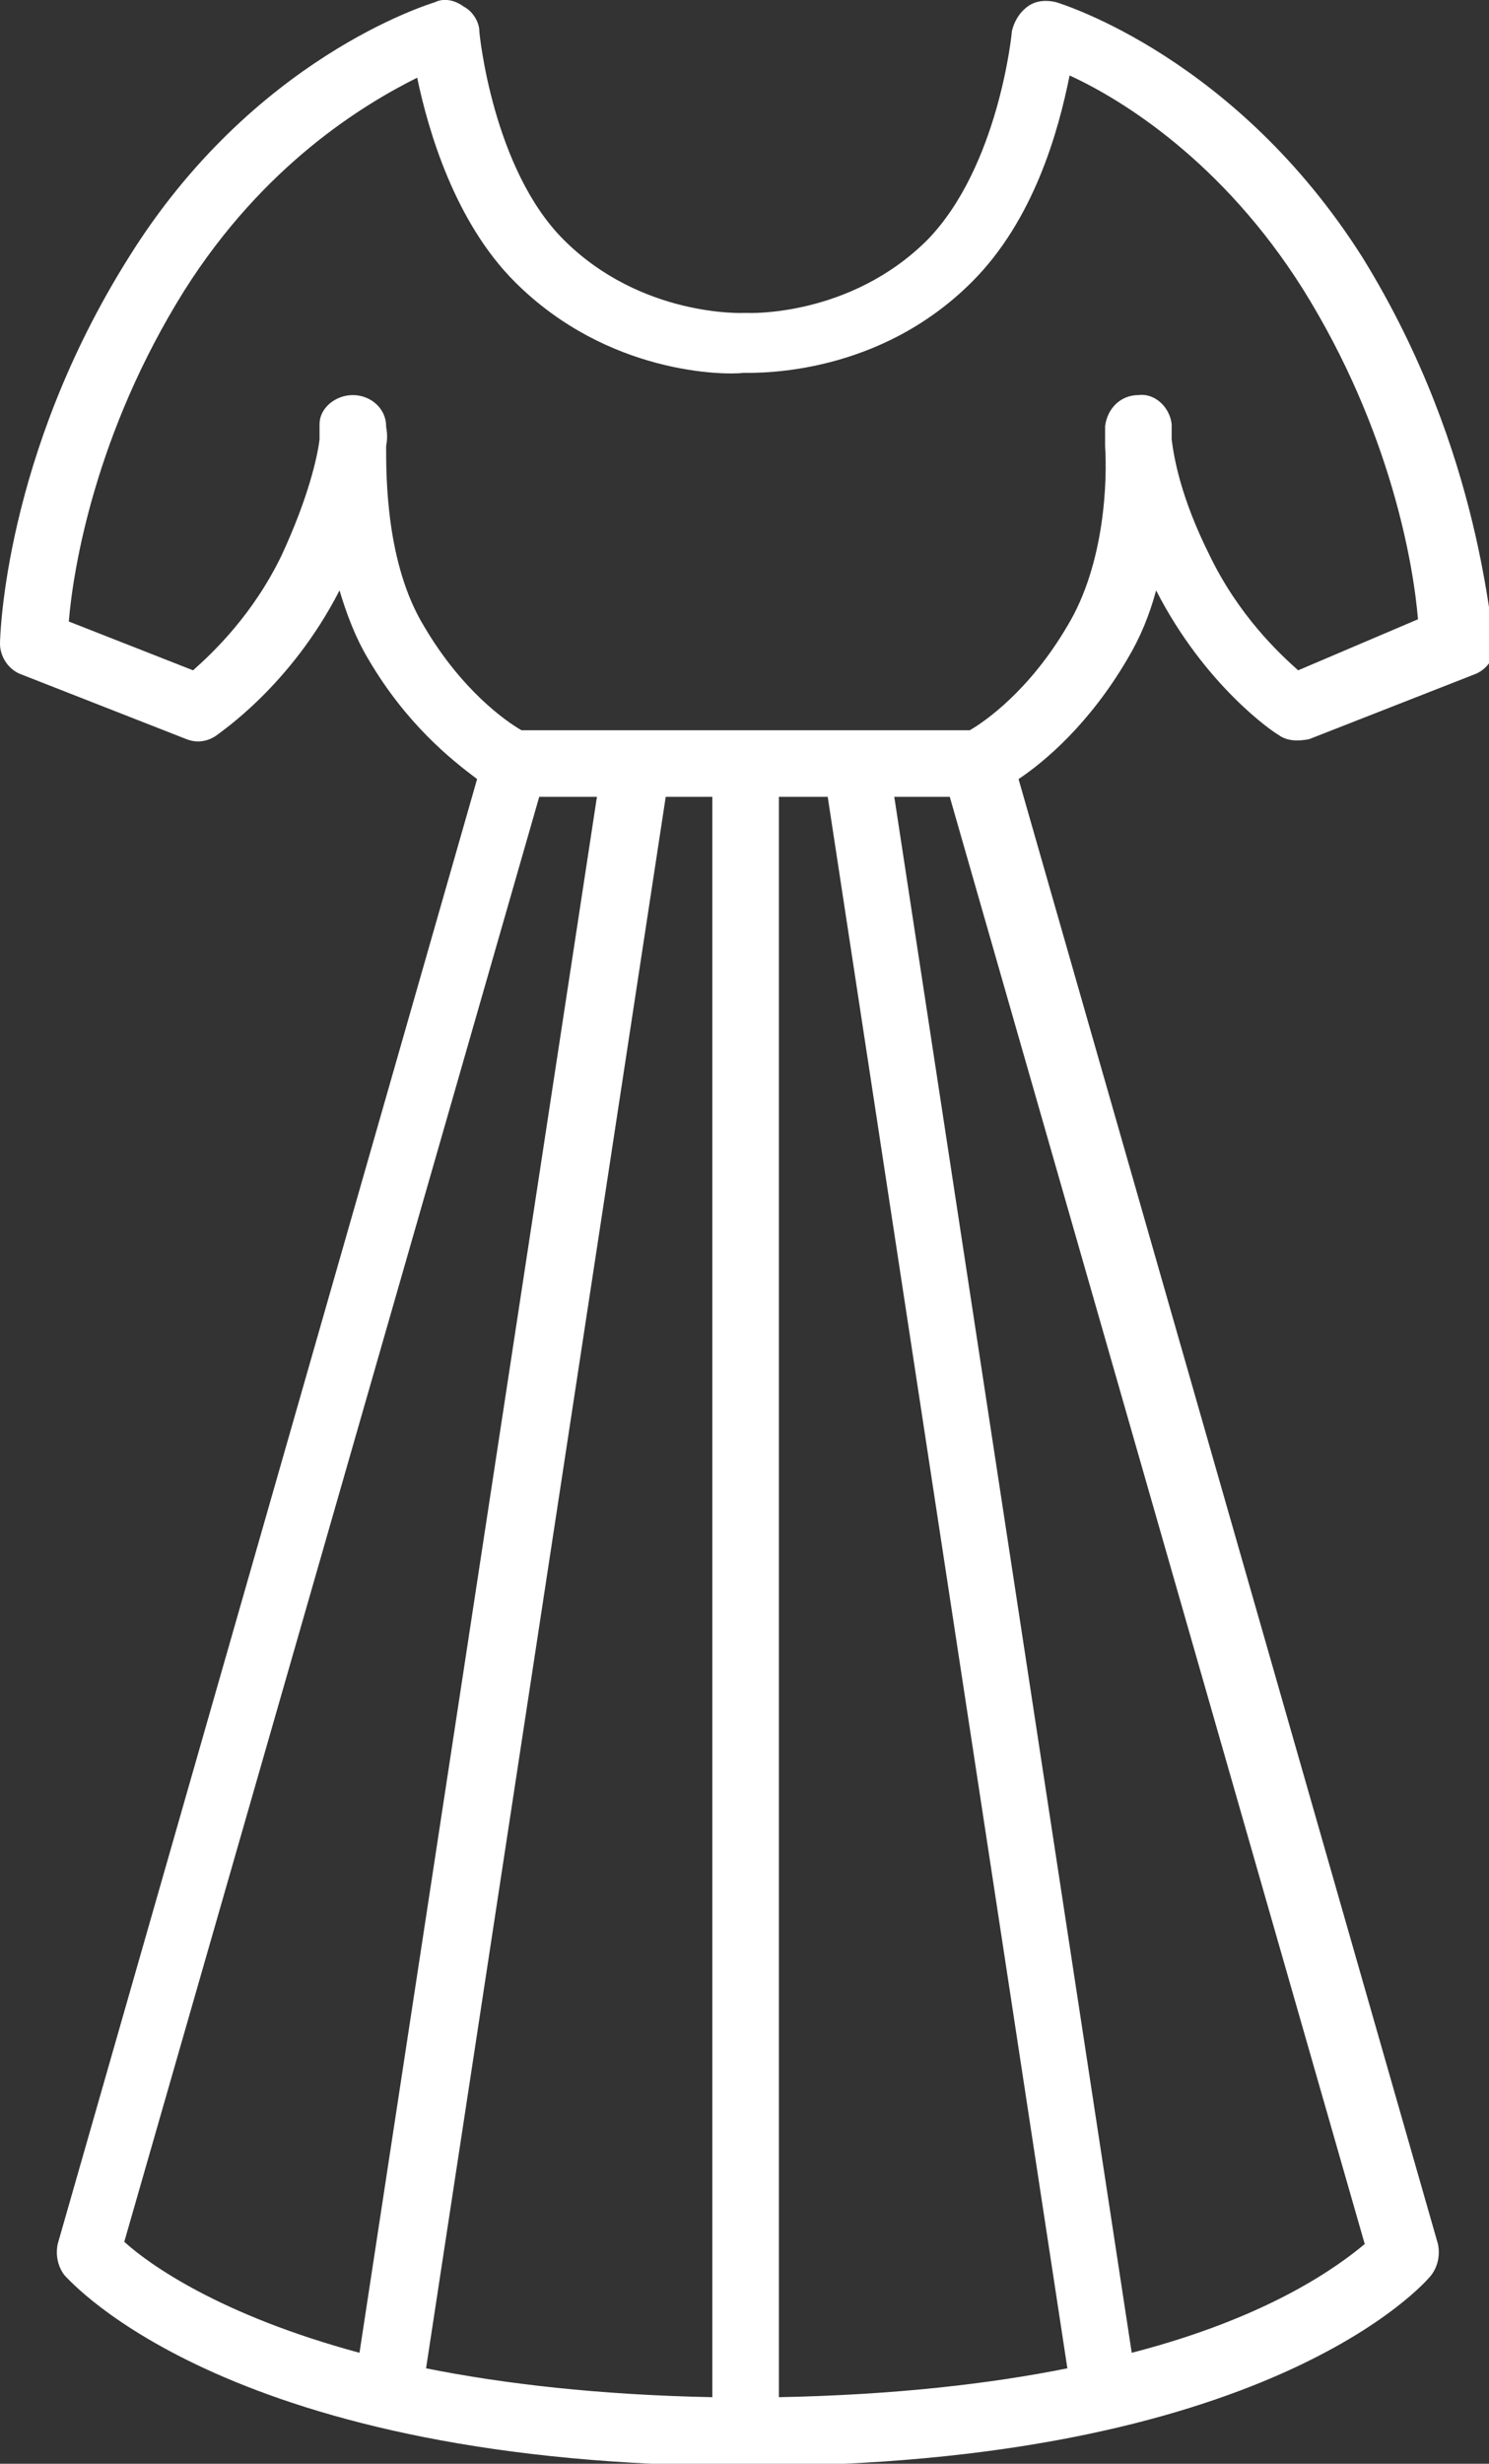 <?xml version="1.0" encoding="utf-8"?>
<!-- Generator: Adobe Illustrator 19.1.1, SVG Export Plug-In . SVG Version: 6.00 Build 0)  -->
<svg version="1.1" id="Слой_1" xmlns="http://www.w3.org/2000/svg" xmlns:xlink="http://www.w3.org/1999/xlink" x="0px" y="0px"
	 viewBox="0 0 67.1 111" style="enable-background:new 0 0 67.1 111;" xml:space="preserve">
<rect x="0" y="0" width="67.1" height="111" fill="#333333" stroke="none"/>
<style type="text/css">
	.st0{fill:#FFFFFF;}
</style>
<path class="st0" d="M61.4,11.6c-5.7-9-13.5-11.4-13.8-11.5c-0.4-0.1-0.9-0.1-1.3,0.2c-0.4,0.3-0.6,0.7-0.7,1.1
	c0,0.1-0.6,6.1-3.8,9.4c-3.5,3.5-8.1,3.3-8.1,3.3c0,0-0.1,0-0.1,0c0,0-0.1,0-0.1,0c0,0-4.6,0.2-8.1-3.3c-3.2-3.2-3.8-9.3-3.8-9.4
	c0-0.4-0.3-0.9-0.7-1.1C20.5,0,20-0.1,19.6,0.1c-0.3,0.1-8.2,2.5-13.8,11.5C0.2,20.5,0,28.7,0,29c0,0.6,0.4,1.2,1,1.4l7.4,2.9
	c0.5,0.2,1,0.1,1.4-0.2c0.1-0.1,3.3-2.2,5.5-6.5c0.3,1,0.7,2.1,1.3,3.1c1.7,2.9,3.7,4.5,4.9,5.4l-18.9,66c-0.1,0.5,0,1,0.3,1.4
	c0.3,0.3,7.5,8.6,30.8,8.6s30.5-8.2,30.8-8.6c0.3-0.4,0.4-0.9,0.3-1.4l-18.9-66c1.2-0.8,3.2-2.5,4.9-5.4c0.6-1,1-2,1.3-3.1
	c2.2,4.3,5.3,6.4,5.5,6.5c0.4,0.3,0.9,0.3,1.4,0.2l7.4-2.9c0.6-0.2,1-0.8,1-1.4C67.1,28.7,66.9,20.5,61.4,11.6z M24.3,35.9h2.6
	L16.2,106c-6.3-1.7-9.5-4-10.6-5L24.3,35.9z M32.1,108c-5.1-0.1-9.4-0.6-12.9-1.3l10.8-70.8h2.1V108z M35.1,35.9h2.2l10.8,70.8
	c-3.5,0.7-7.8,1.2-13,1.3V35.9z M61.5,101.1c-1.2,1-4.3,3.3-10.5,4.9L40.3,35.9h2.5L61.5,101.1z M58.5,30.2c-0.9-0.8-2.7-2.5-4-5.2
	c-1.3-2.6-1.6-4.4-1.7-5.2c0-0.4,0-0.7,0-0.7c-0.1-0.8-0.8-1.4-1.5-1.3c-0.8,0-1.4,0.6-1.5,1.4c0,0.1,0,0.4,0,0.9
	c0.1,1.5,0,5.3-1.7,8.1c-1.7,2.9-3.7,4.3-4.4,4.7H23.5c-0.7-0.4-2.7-1.8-4.4-4.7c-1.7-2.8-1.7-6.7-1.7-8.1c0.1-0.5,0-0.8,0-0.9
	c0-0.8-0.7-1.4-1.5-1.4c-0.8,0-1.5,0.6-1.5,1.3c0,0,0,0.3,0,0.7c-0.1,0.8-0.5,2.6-1.7,5.2c-1.3,2.7-3.1,4.4-4,5.2l-5.6-2.2
	c0.2-2.4,1.2-8.5,5.2-14.9c3.6-5.7,8.1-8.4,10.5-9.6c0.5,2.4,1.7,6.5,4.4,9.2c4.2,4.2,9.5,4.2,10.3,4.1c0.8,0,6.1,0.1,10.3-4.1
	c2.8-2.8,3.9-6.8,4.4-9.3c2.4,1.1,6.9,3.9,10.5,9.6c4,6.4,5,12.5,5.2,14.9L58.5,30.2z"/>
</svg>
